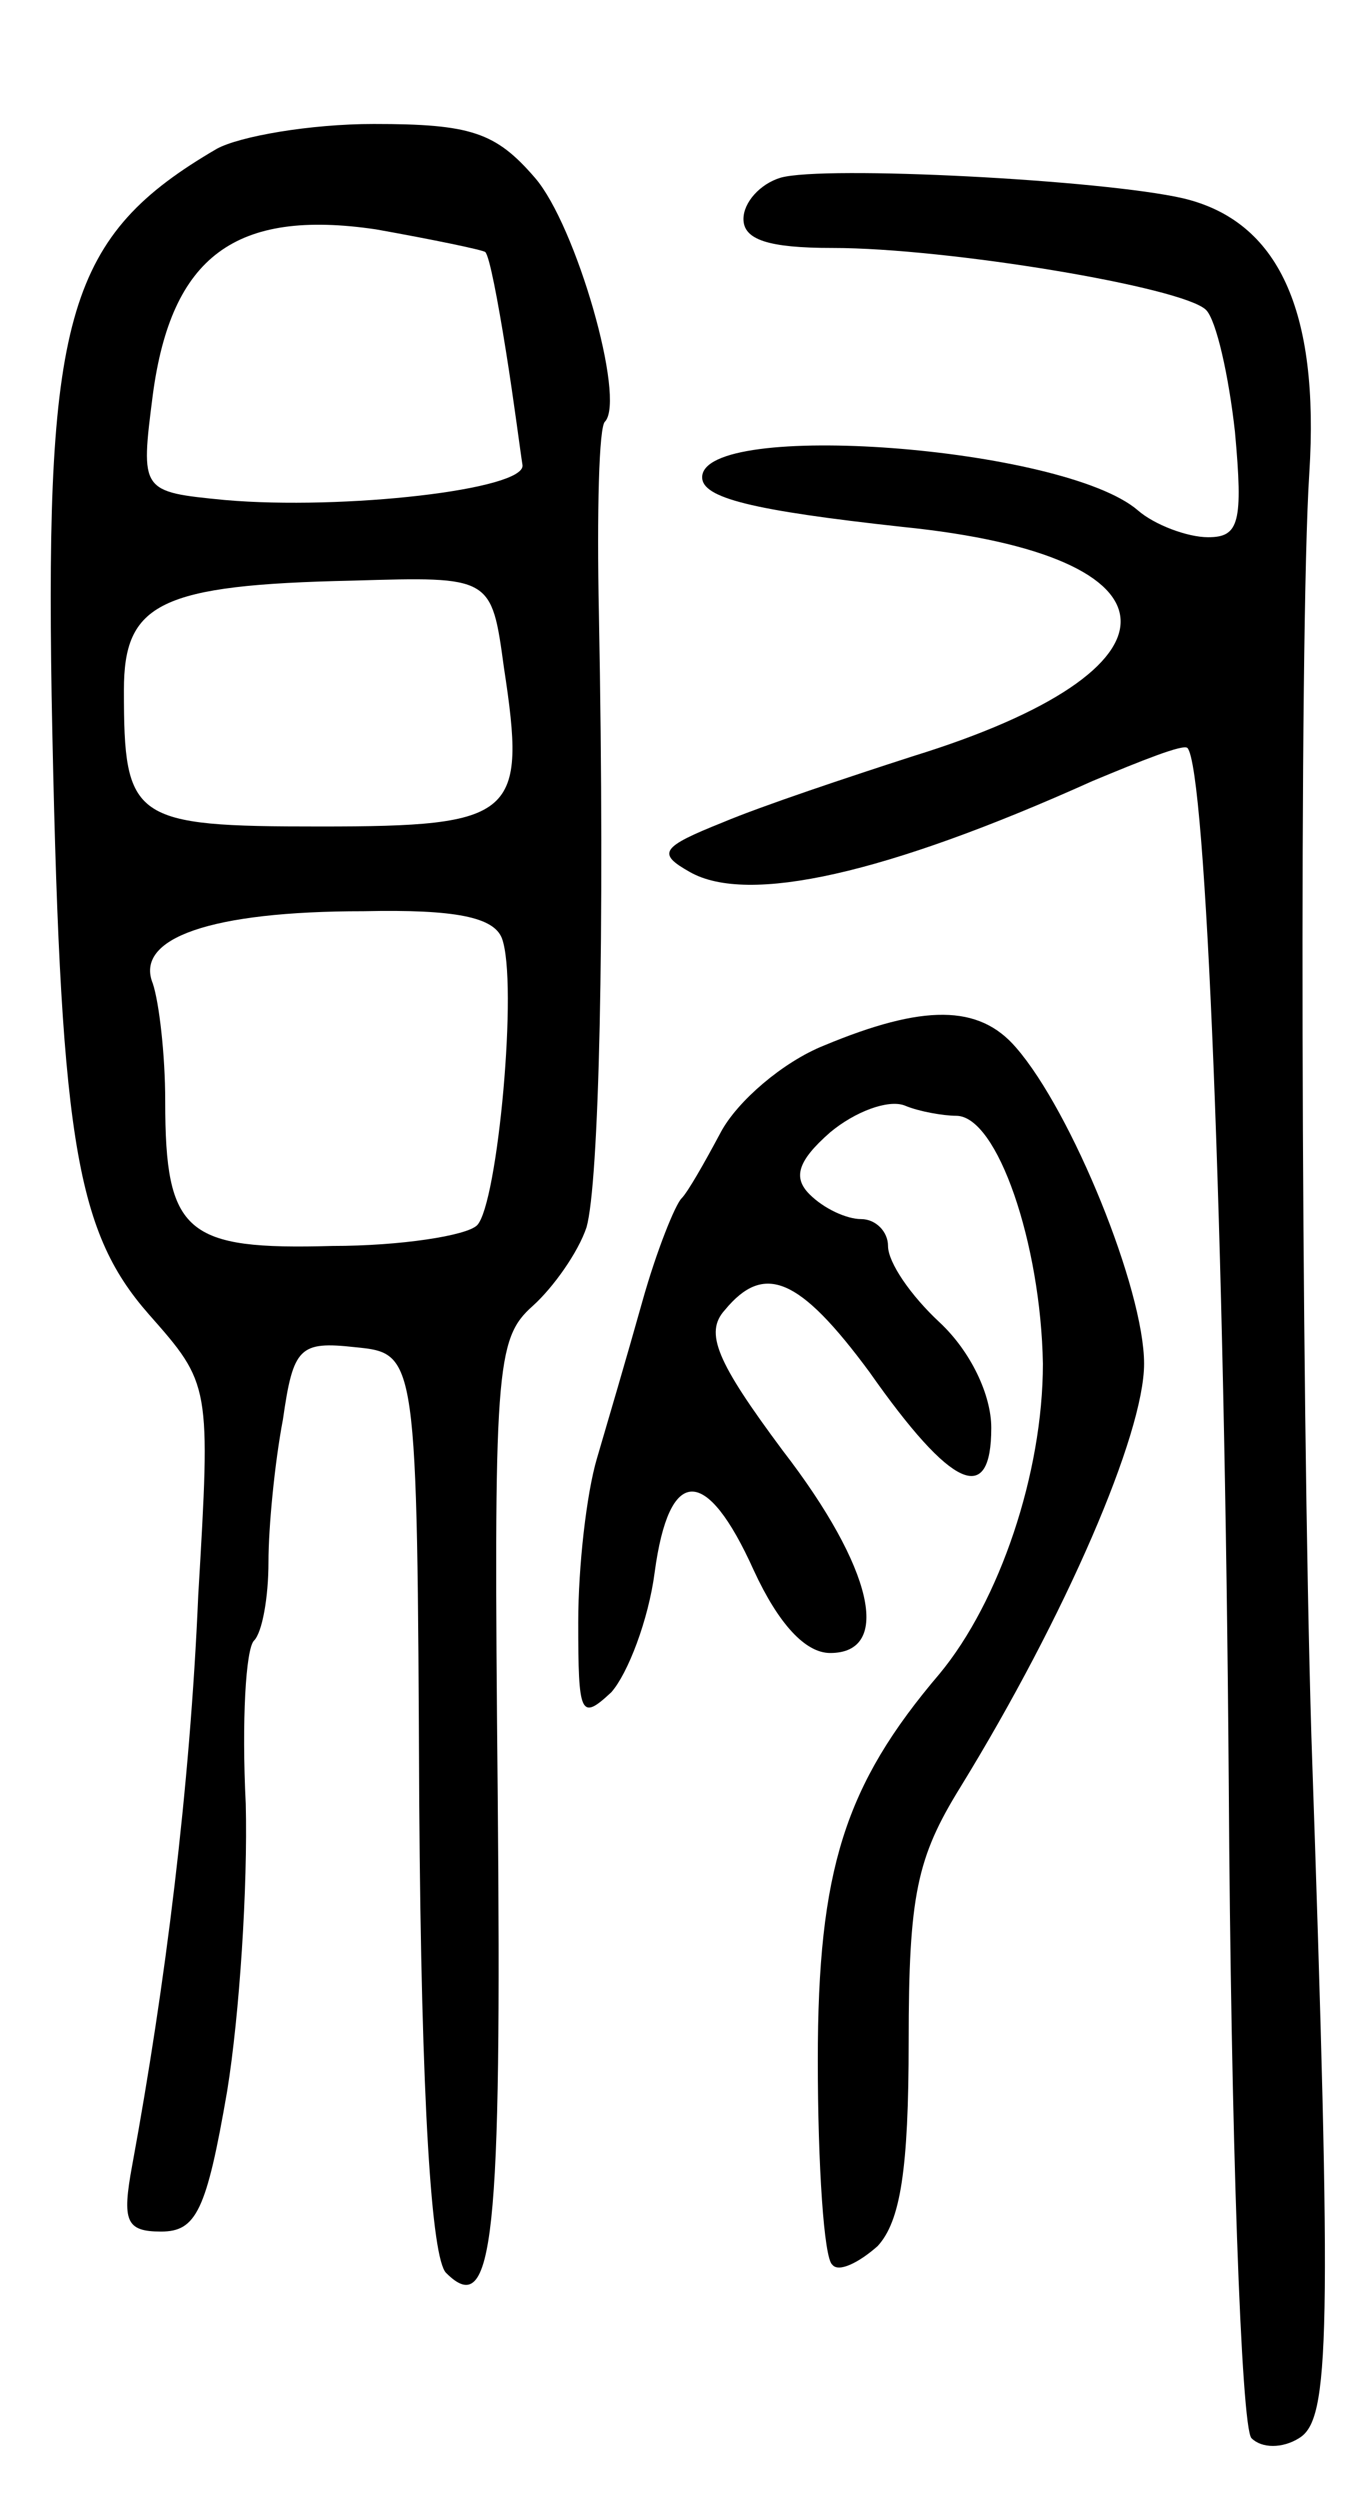 <svg version="1.0" xmlns="http://www.w3.org/2000/svg"
 width="66pt" height="121pt" viewBox="0 0 66 121"
 preserveAspectRatio="xMidYMid meet">
<g transform="translate(0,121) scale(0.1,-0.1)"
fill="#000000" stroke="none">
<path d="M105 1138 c-72 -42 -83 -80 -80 -265 4 -212 11 -258 47 -299 30 -34
30 -34 24 -136 -4 -94 -16 -189 -32 -276 -5 -27 -3 -32 14 -32 17 0 22 10 32
68 6 37 10 99 9 139 -2 40 0 75 4 79 4 4 7 21 7 38 0 17 3 48 7 69 5 35 8 38
35 35 30 -3 30 -3 31 -220 1 -147 6 -221 13 -228 23 -23 27 16 25 232 -2 206
-1 220 17 236 10 9 22 26 26 38 6 21 9 140 6 297 -1 49 0 91 3 93 10 11 -14
95 -34 118 -19 22 -31 26 -78 26 -31 0 -65 -6 -76 -12z m130 -50 c2 -2 6 -23
10 -48 4 -25 7 -49 8 -55 2 -12 -87 -22 -144 -17 -41 4 -41 4 -35 51 9 67 40
90 108 80 28 -5 52 -10 53 -11z m9 -201 c11 -72 6 -77 -89 -77 -91 0 -95 3
-95 66 0 42 17 51 111 53 67 2 67 2 73 -42z m-1 -131 c8 -21 -2 -129 -12 -139
-5 -5 -37 -10 -70 -10 -71 -2 -81 6 -81 70 0 23 -3 48 -6 57 -9 22 28 35 102
35 45 1 63 -3 67 -13z"/>
<path d="M378 1124 c-10 -3 -18 -12 -18 -20 0 -10 12 -14 43 -14 56 0 170 -19
181 -30 5 -5 11 -32 14 -59 4 -44 2 -51 -13 -51 -10 0 -26 6 -34 13 -36 31
-211 44 -211 16 0 -10 24 -16 97 -24 139 -14 141 -69 5 -111 -31 -10 -73 -24
-92 -32 -30 -12 -32 -15 -16 -24 28 -16 95 -1 195 44 24 10 44 18 46 16 9 -10
18 -234 20 -501 1 -169 6 -312 11 -317 5 -5 15 -5 23 0 15 9 16 47 6 340 -5
167 -6 534 -1 611 5 79 -15 122 -61 133 -39 9 -174 16 -195 10z"/>
<path d="M399 704 c-20 -8 -42 -27 -50 -42 -8 -15 -16 -29 -19 -32 -3 -3 -12
-25 -19 -50 -7 -25 -17 -59 -22 -76 -5 -17 -9 -52 -9 -79 0 -45 1 -48 16 -34
8 9 18 35 21 58 7 52 25 52 48 1 12 -26 25 -40 37 -40 30 0 21 41 -23 98 -32
43 -38 57 -28 68 19 23 36 16 70 -30 40 -57 59 -65 59 -27 0 16 -10 37 -25 51
-14 13 -25 29 -25 37 0 7 -6 13 -13 13 -7 0 -18 5 -25 12 -8 8 -6 16 10 30 12
10 28 16 36 13 7 -3 19 -5 25 -5 20 0 41 -62 42 -120 0 -53 -21 -115 -50 -150
-46 -54 -59 -95 -59 -187 0 -51 3 -96 7 -99 3 -4 13 1 22 9 11 12 15 37 15 99
0 71 4 89 25 123 51 83 89 171 89 205 0 36 -35 122 -62 153 -18 21 -45 21 -93
1z"/>
</g>
</svg>
